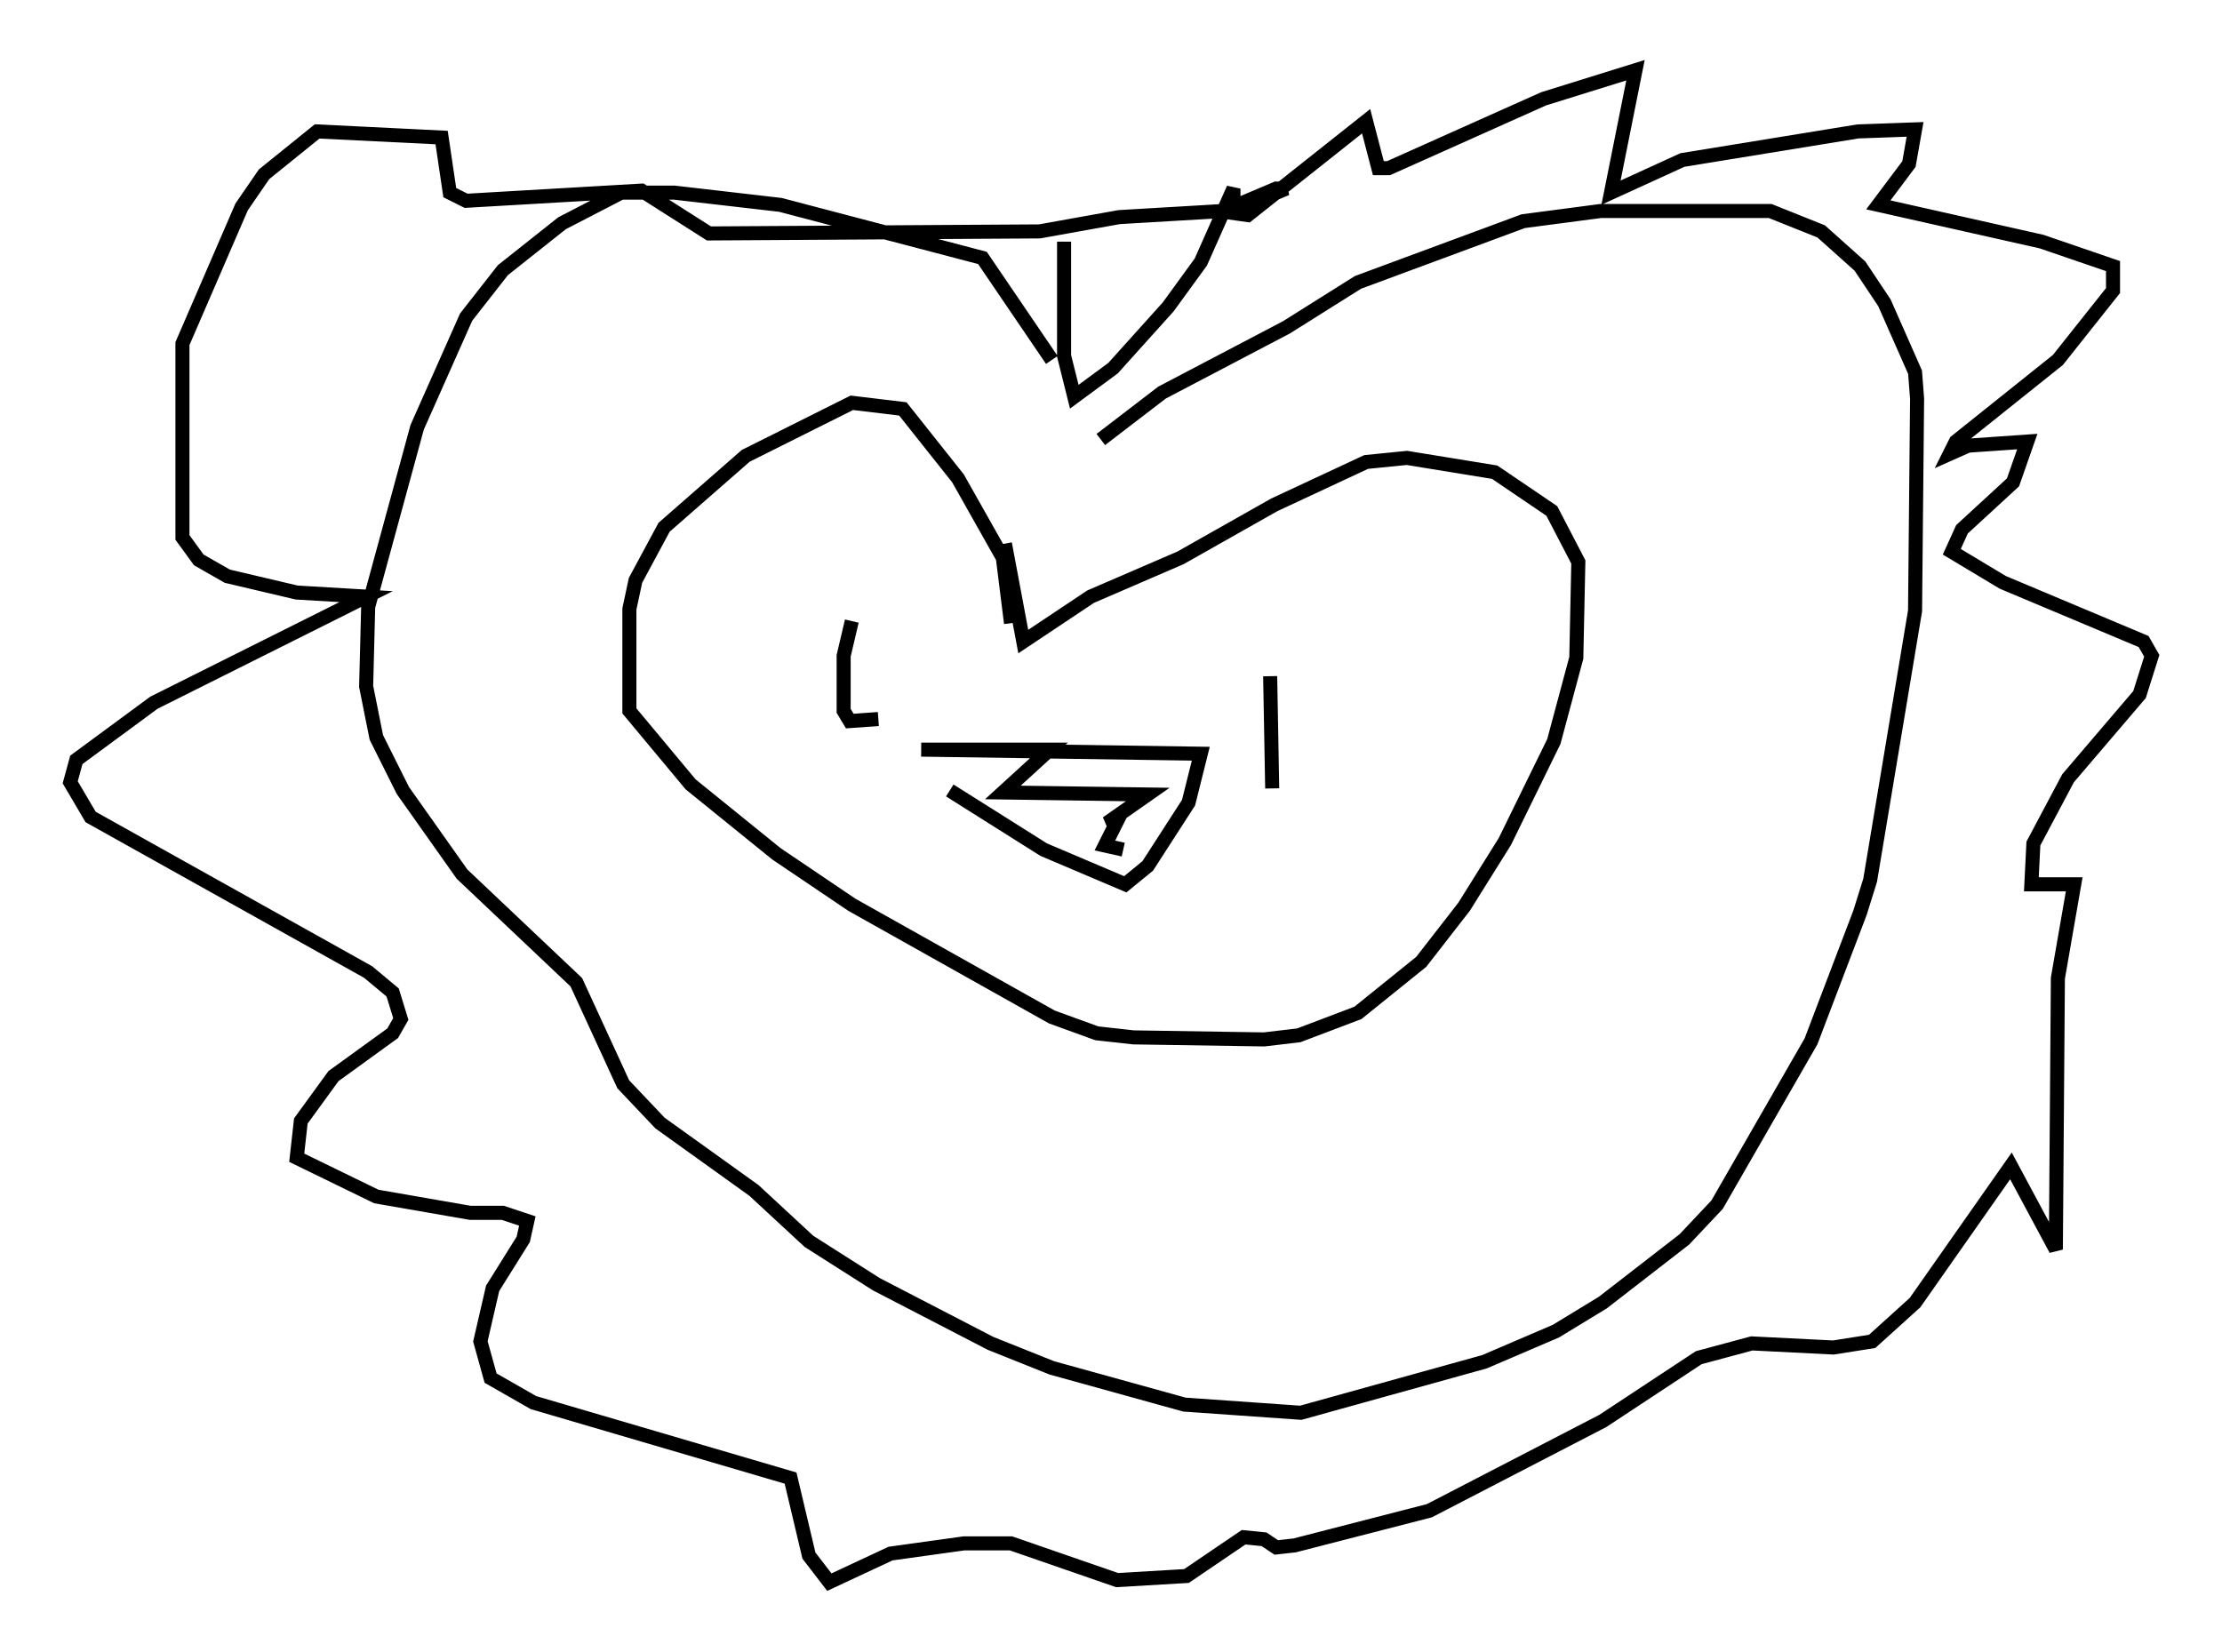 <?xml version="1.0" encoding="utf-8" ?>
<svg baseProfile="full" height="117.631" version="1.1" width="158.156" xmlns="http://www.w3.org/2000/svg" xmlns:ev="http://www.w3.org/2001/xml-events" xmlns:xlink="http://www.w3.org/1999/xlink"><defs /><rect fill="white" height="117.631" width="158.156" x="0" y="0" /><path d="M77.335, 30.564 m-2.469, -4.939 l-4.939, -7.263 -14.38, -3.777 l-7.553, -0.872 -3.777, 0.0 l-4.212, 2.179 -4.212, 3.341 l-2.615, 3.341 -3.486, 7.844 l-3.486, 12.782 -0.145, 5.665 l0.726, 3.631 1.888, 3.777 l4.212, 5.955 8.134, 7.698 l3.341, 7.263 2.615, 2.76 l6.682, 4.793 3.922, 3.631 l4.793, 3.05 8.134, 4.212 l4.358, 1.743 9.441, 2.615 l8.279, 0.581 13.073, -3.631 l5.084, -2.179 3.341, -2.034 l5.81, -4.503 2.324, -2.469 l6.682, -11.62 3.486, -9.151 l0.726, -2.324 3.196, -19.173 l0.145, -15.106 -0.145, -1.888 l-2.179, -4.939 -1.743, -2.615 l-2.76, -2.469 -3.631, -1.453 l-12.056, 0.0 -5.52, 0.726 l-11.765, 4.358 -5.084, 3.196 l-8.86, 4.648 -4.358, 3.341 m-6.391, 13.073 l-0.581, -4.648 -3.196, -5.665 l-3.922, -4.939 -3.631, -0.436 l-7.553, 3.777 -5.81, 5.084 l-2.034, 3.777 -0.436, 2.034 l0.0, 7.263 4.358, 5.229 l6.101, 4.939 5.374, 3.631 l14.235, 7.989 3.196, 1.162 l2.615, 0.291 9.296, 0.145 l2.469, -0.291 4.212, -1.598 l4.503, -3.631 3.05, -3.922 l2.905, -4.648 3.486, -7.117 l1.598, -5.955 0.145, -6.827 l-1.888, -3.631 -4.067, -2.76 l-6.246, -1.017 -2.905, 0.291 l-6.536, 3.05 -6.682, 3.777 l-6.391, 2.76 -4.793, 3.196 l-1.307, -6.972 m4.212, -21.497 l0.0, 8.134 0.726, 2.905 l2.76, -2.034 3.922, -4.358 l2.324, -3.196 2.324, -5.229 l0.0, 1.743 1.017, 0.145 l8.425, -6.682 0.872, 3.341 l0.726, 0.0 11.039, -4.939 l6.536, -2.034 -1.743, 8.715 l5.084, -2.324 12.492, -2.034 l4.067, -0.145 -0.436, 2.469 l-2.179, 2.905 11.62, 2.615 l5.084, 1.743 0.0, 1.743 l-3.922, 4.939 -7.263, 5.81 l-0.436, 0.872 1.307, -0.581 l4.212, -0.291 -1.017, 2.905 l-3.631, 3.341 -0.726, 1.598 l3.631, 2.179 10.022, 4.212 l0.581, 1.017 -0.872, 2.76 l-5.084, 5.955 -2.469, 4.648 l-0.145, 2.905 3.05, 0.0 l-1.162, 6.682 -0.145, 19.318 l-3.196, -5.955 -6.827, 9.732 l-3.05, 2.76 -2.76, 0.436 l-5.81, -0.291 -3.777, 1.017 l-6.827, 4.503 -12.346, 6.391 l-9.587, 2.469 -1.307, 0.145 l-0.872, -0.581 -1.453, -0.145 l-4.067, 2.76 -4.939, 0.291 l-7.553, -2.615 -3.341, 0.0 l-5.229, 0.726 -4.358, 2.034 l-1.453, -1.888 -1.307, -5.52 l-18.302, -5.374 -3.05, -1.743 l-0.726, -2.615 0.872, -3.777 l2.179, -3.486 0.291, -1.307 l-1.743, -0.581 -2.324, 0.0 l-6.682, -1.162 -5.665, -2.76 l0.291, -2.615 2.324, -3.196 l4.212, -3.05 0.581, -1.017 l-0.581, -1.888 -1.743, -1.453 l-19.754, -11.039 -1.453, -2.469 l0.436, -1.598 5.52, -4.067 l15.106, -7.553 -4.939, -0.291 l-4.939, -1.162 -2.034, -1.162 l-1.162, -1.598 0.0, -13.799 l4.212, -9.732 1.598, -2.324 l3.777, -3.05 8.86, 0.436 l0.581, 3.922 1.162, 0.581 l12.492, -0.726 4.793, 3.05 l23.531, -0.145 5.665, -1.017 l7.408, -0.436 3.777, -1.598 l0.726, 0.0 -1.743, 0.726 m-29.195, 30.067 l-0.581, 2.469 0.0, 3.922 l0.436, 0.726 2.034, -0.145 m27.888, -3.05 l0.145, 7.989 m-22.95, 0.145 l6.682, 4.212 5.81, 2.469 l1.598, -1.307 2.905, -4.503 l0.872, -3.486 -19.899, -0.291 l9.151, 0.0 -3.341, 3.05 l10.313, 0.145 -2.905, 2.034 l0.726, -0.145 -0.872, 1.743 l1.307, 0.291 " fill="none" stroke="black" stroke-width="1" /></svg>